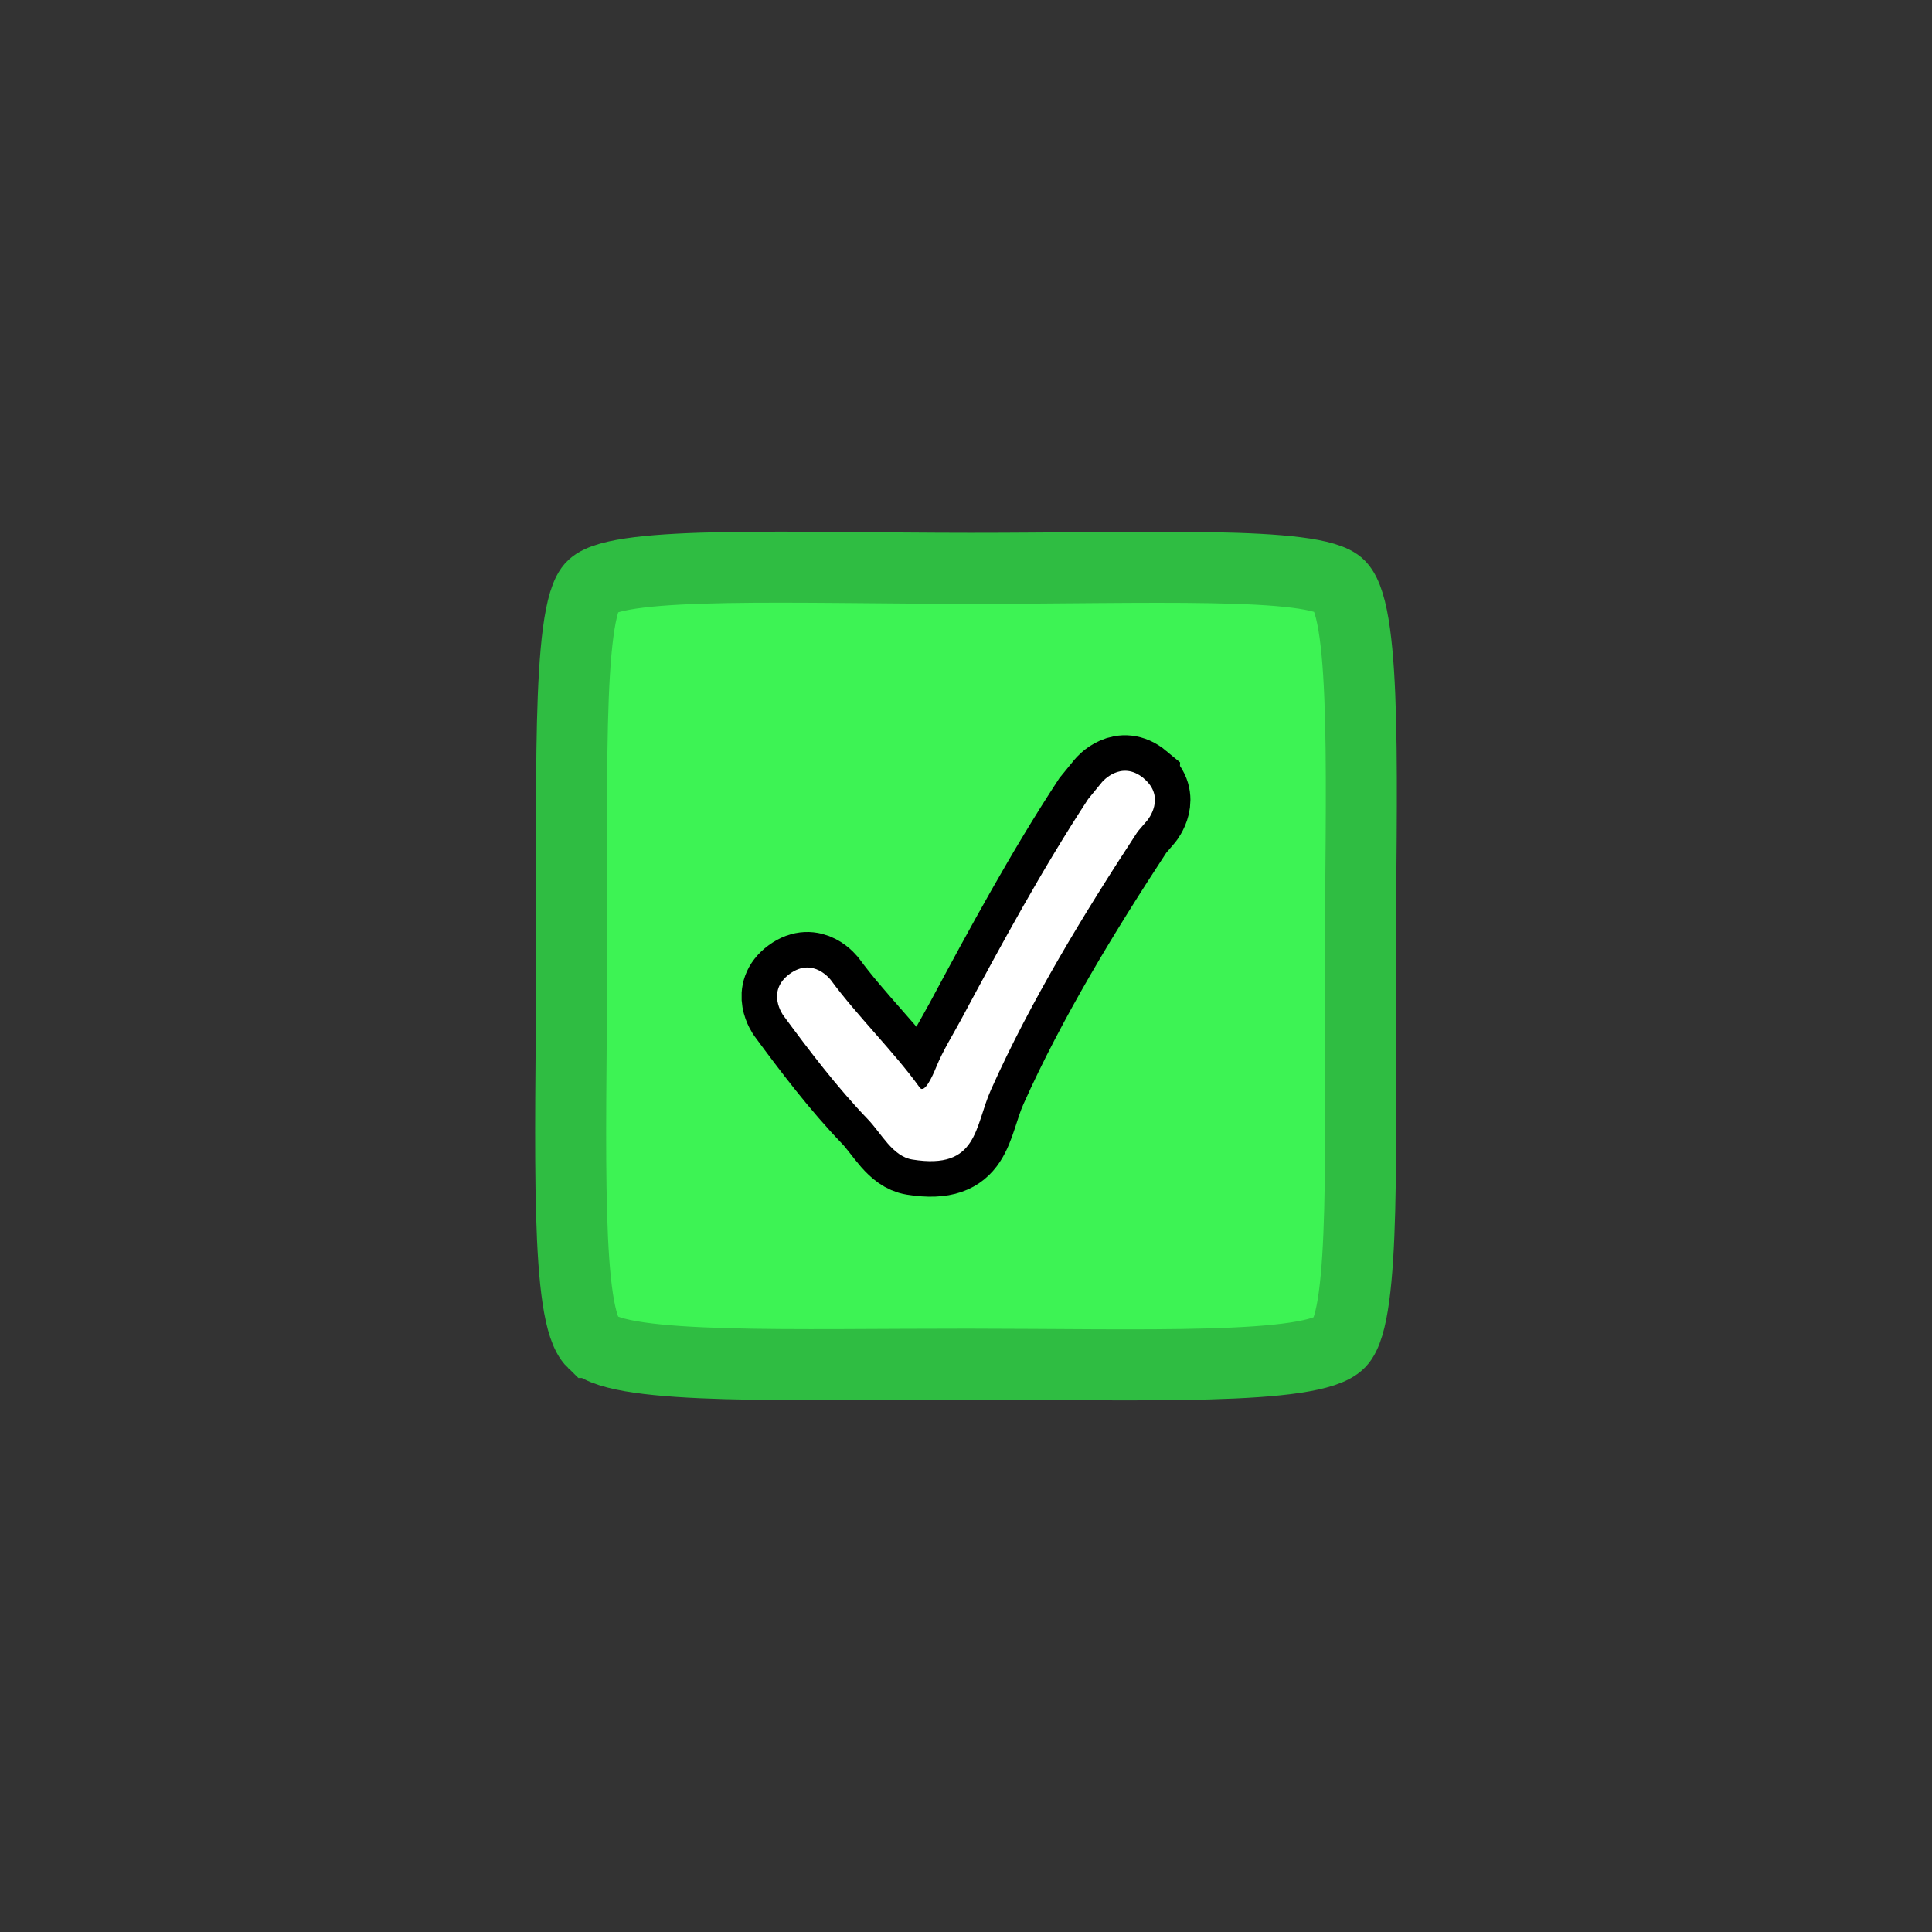 <svg version="1.1" xmlns="http://www.w3.org/2000/svg" xmlns:xlink="http://www.w3.org/1999/xlink" width="68" height="68" viewBox="0,0,68,68"><rect x="0" y="0" width="68" height="68" fill="#333333" stroke="none"/><g transform="translate(-206,-146)"><g data-paper-data="{&quot;isPaintingLayer&quot;:true}" fill-rule="nonzero" stroke-linecap="butt" stroke-linejoin="miter" stroke-miterlimit="10" stroke-dasharray="" stroke-dashoffset="0" style="mix-blend-mode: normal"><path d="M226.863,193.251c-0.965,-0.935 -0.775,-6.696 -0.739,-13.277c0.032,-5.792 -0.214,-12.488 0.739,-13.356c0.976,-0.889 7.153,-0.617 13.286,-0.615c6.108,0.003 12.171,-0.267 13.008,0.615c0.977,1.029 0.736,7.249 0.72,13.434c-0.015,6.131 0.203,12.227 -0.72,13.199c-0.942,0.992 -7.004,0.767 -13.086,0.763c-6.09,-0.004 -12.2,0.213 -13.207,-0.763z" fill="#3df354" stroke="#2fbd42" stroke-width="2.5"/><path d="M246.255,173.396c0.801,0.668 0.134,1.469 0.134,1.469l-0.346,0.404c-1.873,2.858 -3.77,5.966 -5.165,9.088c-0.58,1.299 -0.453,2.829 -2.766,2.455c-0.699,-0.113 -1.083,-0.915 -1.574,-1.425c-1.066,-1.108 -2.06,-2.413 -2.97,-3.65c0,0 -0.617,-0.841 0.224,-1.458c0.841,-0.617 1.458,0.224 1.458,0.224c0.901,1.231 2.233,2.535 3.12,3.774c0.167,0.233 0.449,-0.394 0.582,-0.721c0.238,-0.585 0.58,-1.122 0.878,-1.678c1.411,-2.632 2.832,-5.254 4.468,-7.753l0.488,-0.597c0,0 0.668,-0.801 1.469,-0.134z" fill="#ffffff" stroke="#000000" stroke-width="2.5"/><path d="M246.255,173.396c0.801,0.668 0.134,1.469 0.134,1.469l-0.346,0.404c-1.873,2.858 -3.77,5.966 -5.165,9.088c-0.58,1.299 -0.453,2.829 -2.766,2.455c-0.699,-0.113 -1.083,-0.915 -1.574,-1.425c-1.066,-1.108 -2.06,-2.413 -2.97,-3.65c0,0 -0.617,-0.841 0.224,-1.458c0.841,-0.617 1.458,0.224 1.458,0.224c0.901,1.231 2.233,2.535 3.12,3.774c0.167,0.233 0.449,-0.394 0.582,-0.721c0.238,-0.585 0.58,-1.122 0.879,-1.678c1.411,-2.632 2.832,-5.254 4.468,-7.753l0.488,-0.597c0,0 0.668,-0.801 1.469,-0.134z" fill="#ffffff" stroke="none" stroke-width="0.5"/><path d="M206,214v-68h68v68z" fill="none" stroke="none" stroke-width="0"/></g></g></svg>